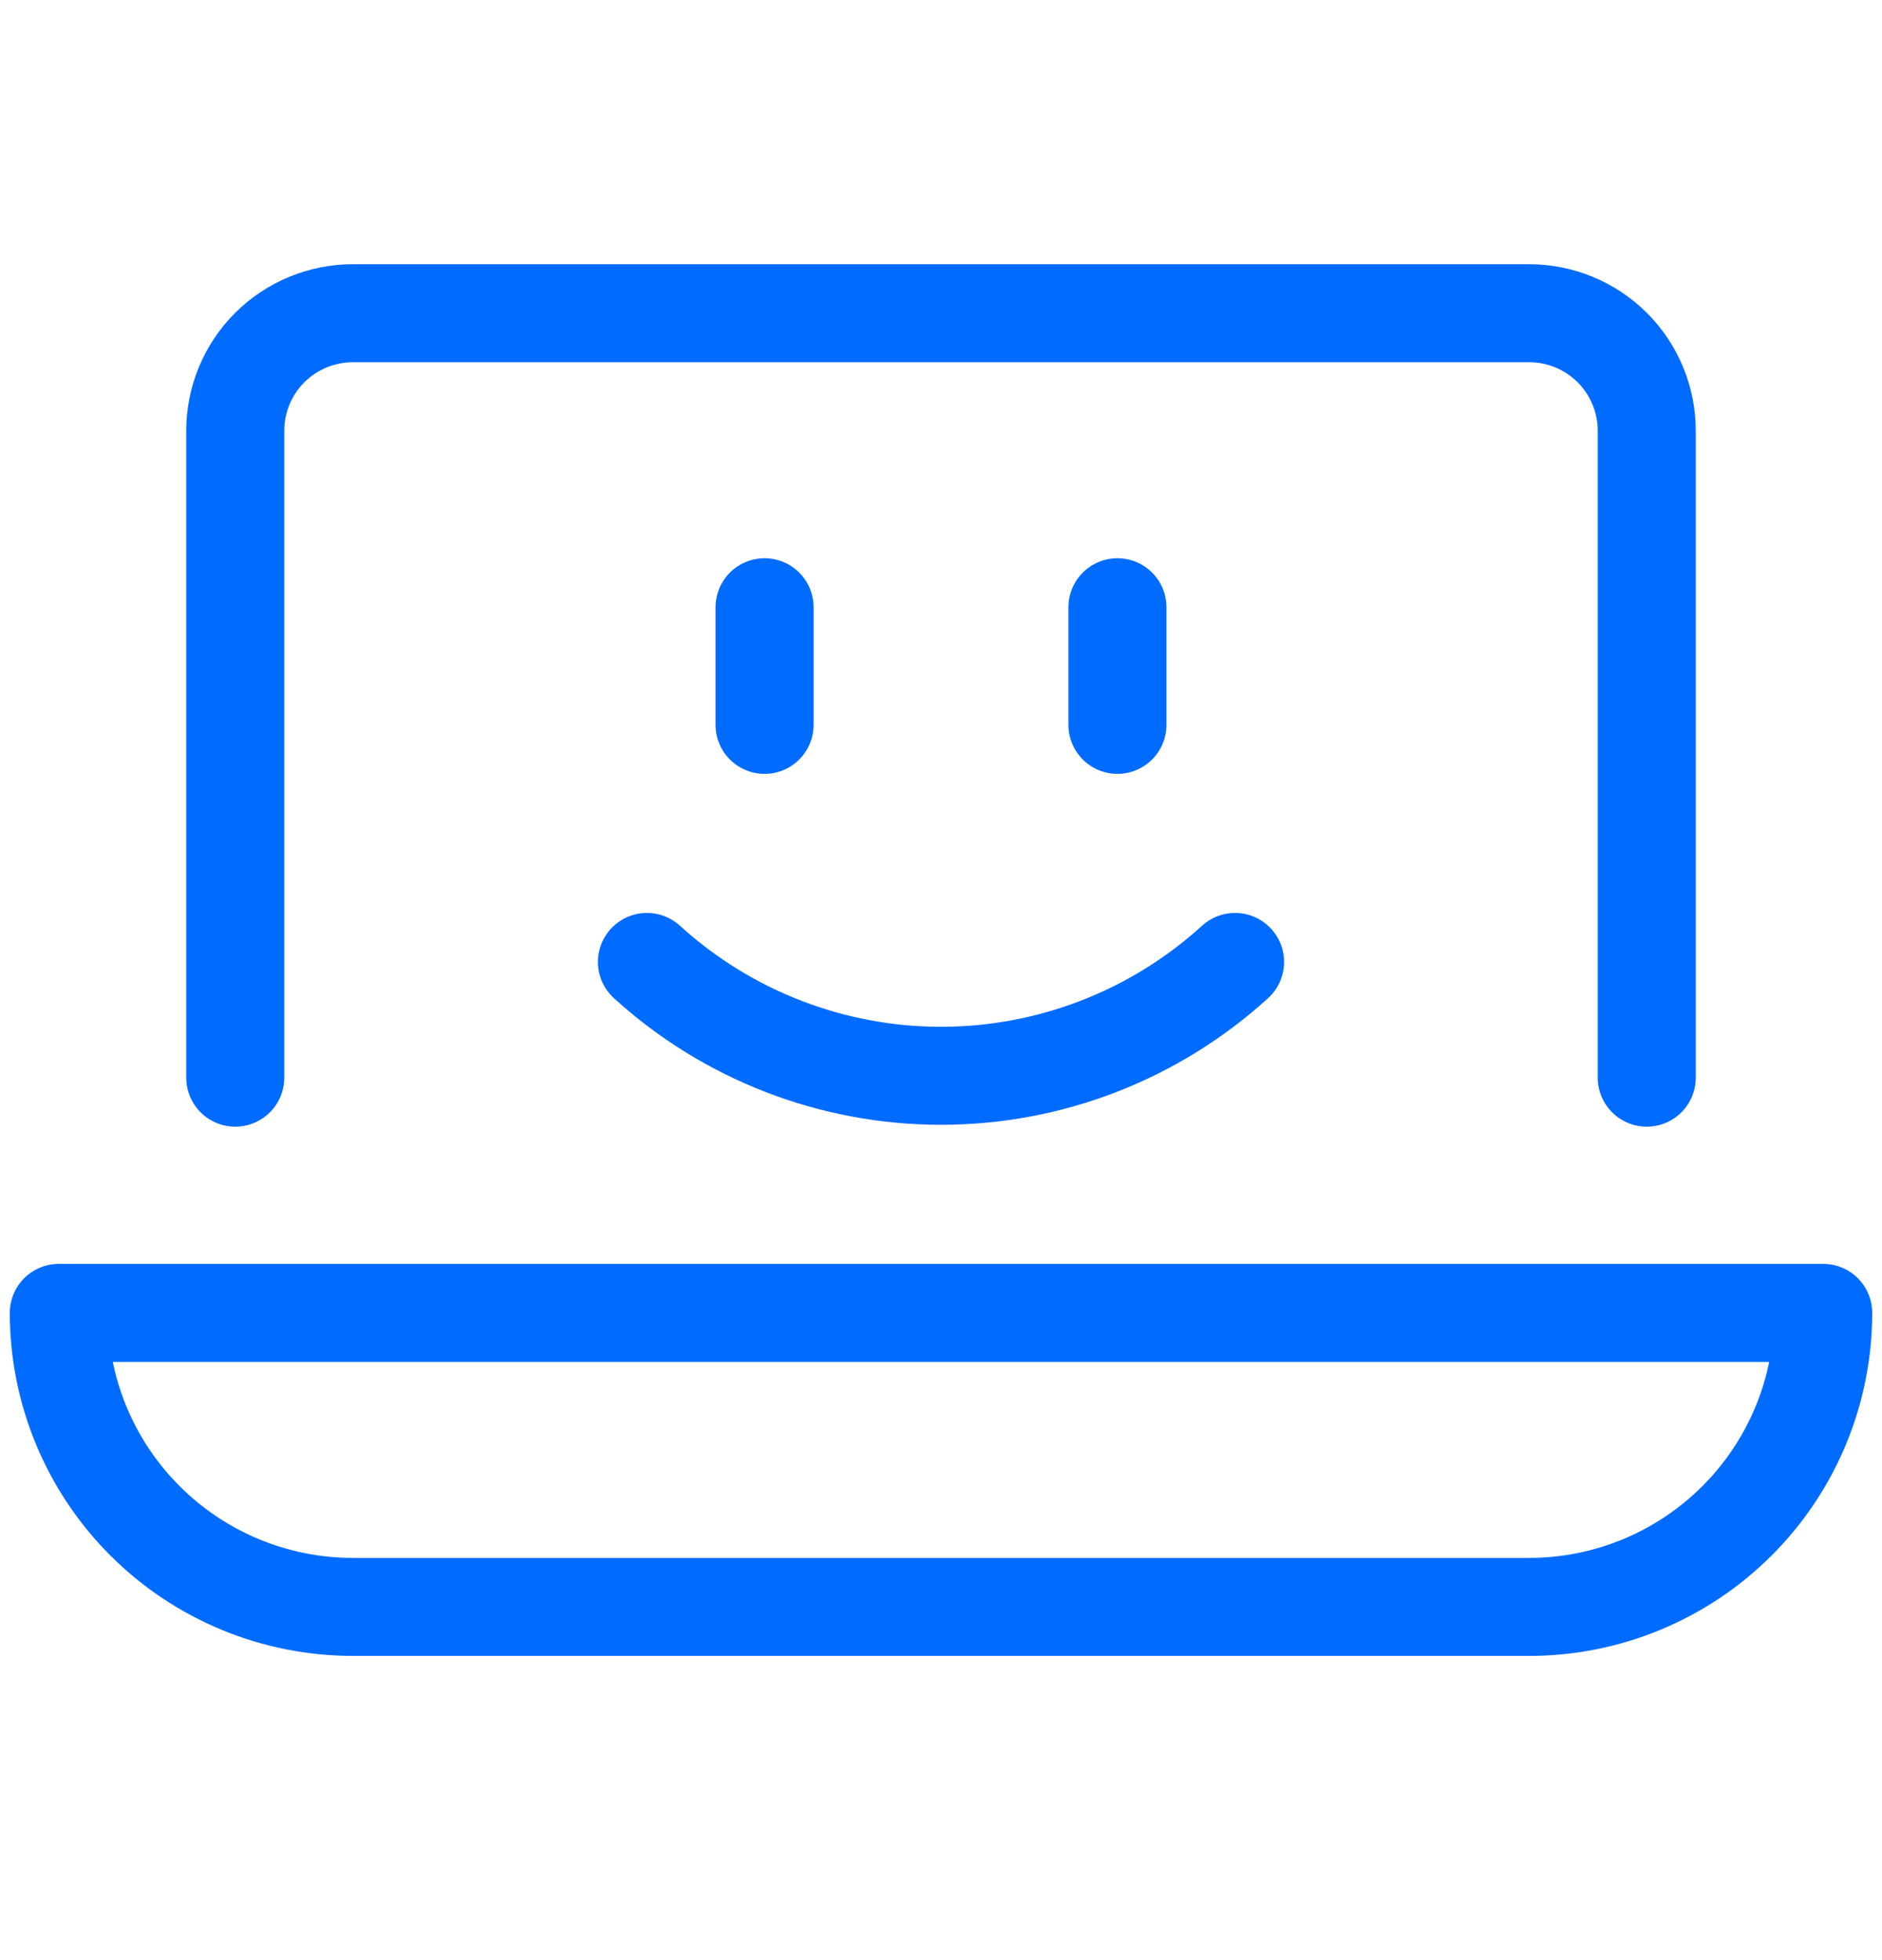 <svg width="24" height="25" viewBox="0 0 24 25" fill="none" xmlns="http://www.w3.org/2000/svg">
<path d="M8.25 12.269C9.275 13.203 10.613 13.721 12 13.721C13.387 13.721 14.725 13.203 15.75 12.269" stroke="#006BFF" stroke-width="1.25" stroke-linecap="round" stroke-linejoin="round"/>
<path d="M9.75 7.745V9.245" stroke="#006BFF" stroke-width="1.25" stroke-linecap="round" stroke-linejoin="round"/>
<path d="M14.25 7.745V9.245" stroke="#006BFF" stroke-width="1.25" stroke-linecap="round" stroke-linejoin="round"/>
<path d="M3 13.745V5.495C3 5.097 3.158 4.715 3.439 4.434C3.721 4.153 4.102 3.995 4.5 3.995H19.5C19.898 3.995 20.279 4.153 20.561 4.434C20.842 4.715 21 5.097 21 5.495V13.745" stroke="#006BFF" stroke-width="1.25" stroke-linecap="round" stroke-linejoin="round"/>
<path d="M0.75 16.745C0.75 17.739 1.145 18.693 1.848 19.396C2.552 20.1 3.505 20.495 4.5 20.495H19.5C20.495 20.495 21.448 20.1 22.152 19.396C22.855 18.693 23.25 17.739 23.25 16.745H0.75Z" stroke="#006BFF" stroke-width="1.25" stroke-linecap="round" stroke-linejoin="round"/>
</svg>
